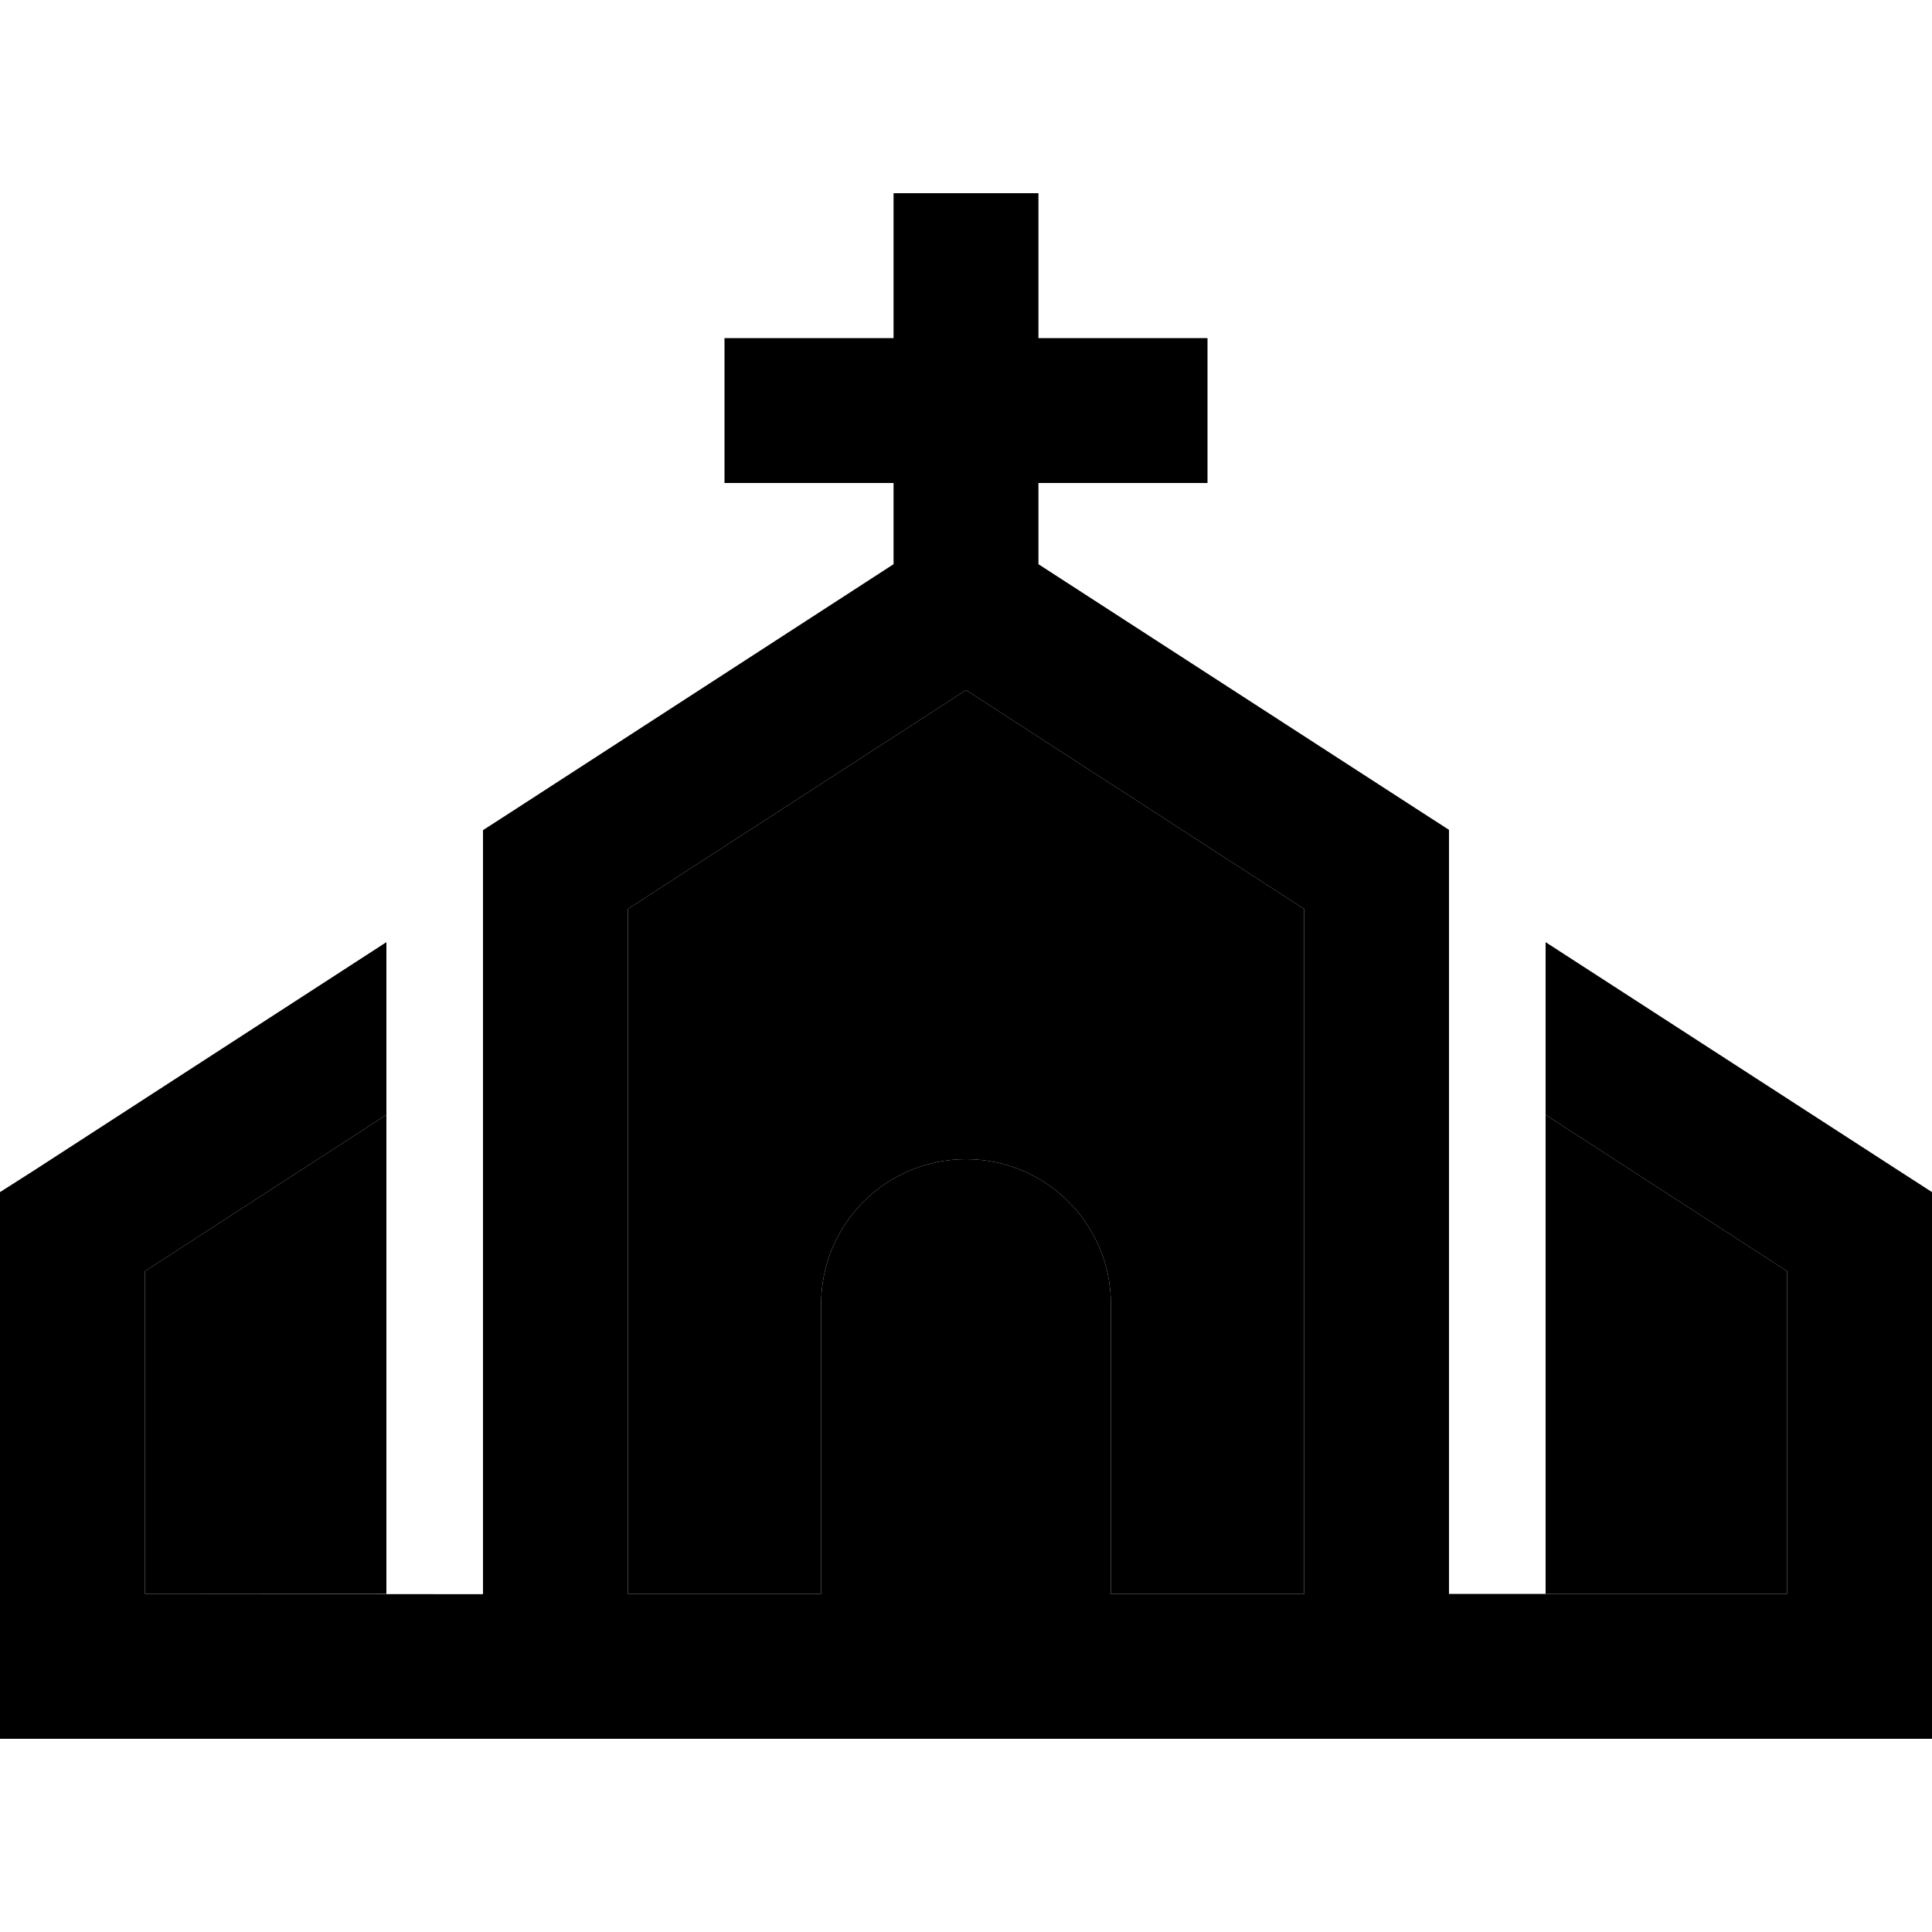 <svg xmlns="http://www.w3.org/2000/svg" width="24" height="24" viewBox="0 0 640 512">
    <path class="pr-icon-duotone-secondary" d="M48 357.1l80-51.8c0-11.1 0-22.2 0-33.3l0 192-80 0 0-106.9zm160-120l112-72.5 112 72.5L432 464l-64 0 0-96c0-26.5-21.5-48-48-48s-48 21.5-48 48l0 96-64 0 0-226.9zm304 68.2l80 51.8L592 464l-80 0 0-158.7z"/>
    <path class="pr-icon-duotone-primary" d="M344 24l0-24L296 0l0 24 0 24-32 0-24 0 0 48 24 0 32 0 0 26.9L171 203.9l-11 7.1 0 13.1 0 240L48 464l0-106.9 80-51.8 0-57.2L11 323.9 0 330.9 0 344 0 488l0 24 24 0 168 0s0 0 0 0l256 0s0 0 0 0l168 0 24 0 0-24 0-144 0-13.1-11-7.1L512 248.1l0 57.2 80 51.8L592 464l-112 0 0-240 0-13.1-11-7.1L344 122.9 344 96l32 0 24 0 0-48-24 0-32 0 0-24zM208 237.1l112-72.5 112 72.5L432 464l-64 0 0-96c0-26.5-21.5-48-48-48s-48 21.5-48 48l0 96-64 0 0-226.9z"/>
</svg>